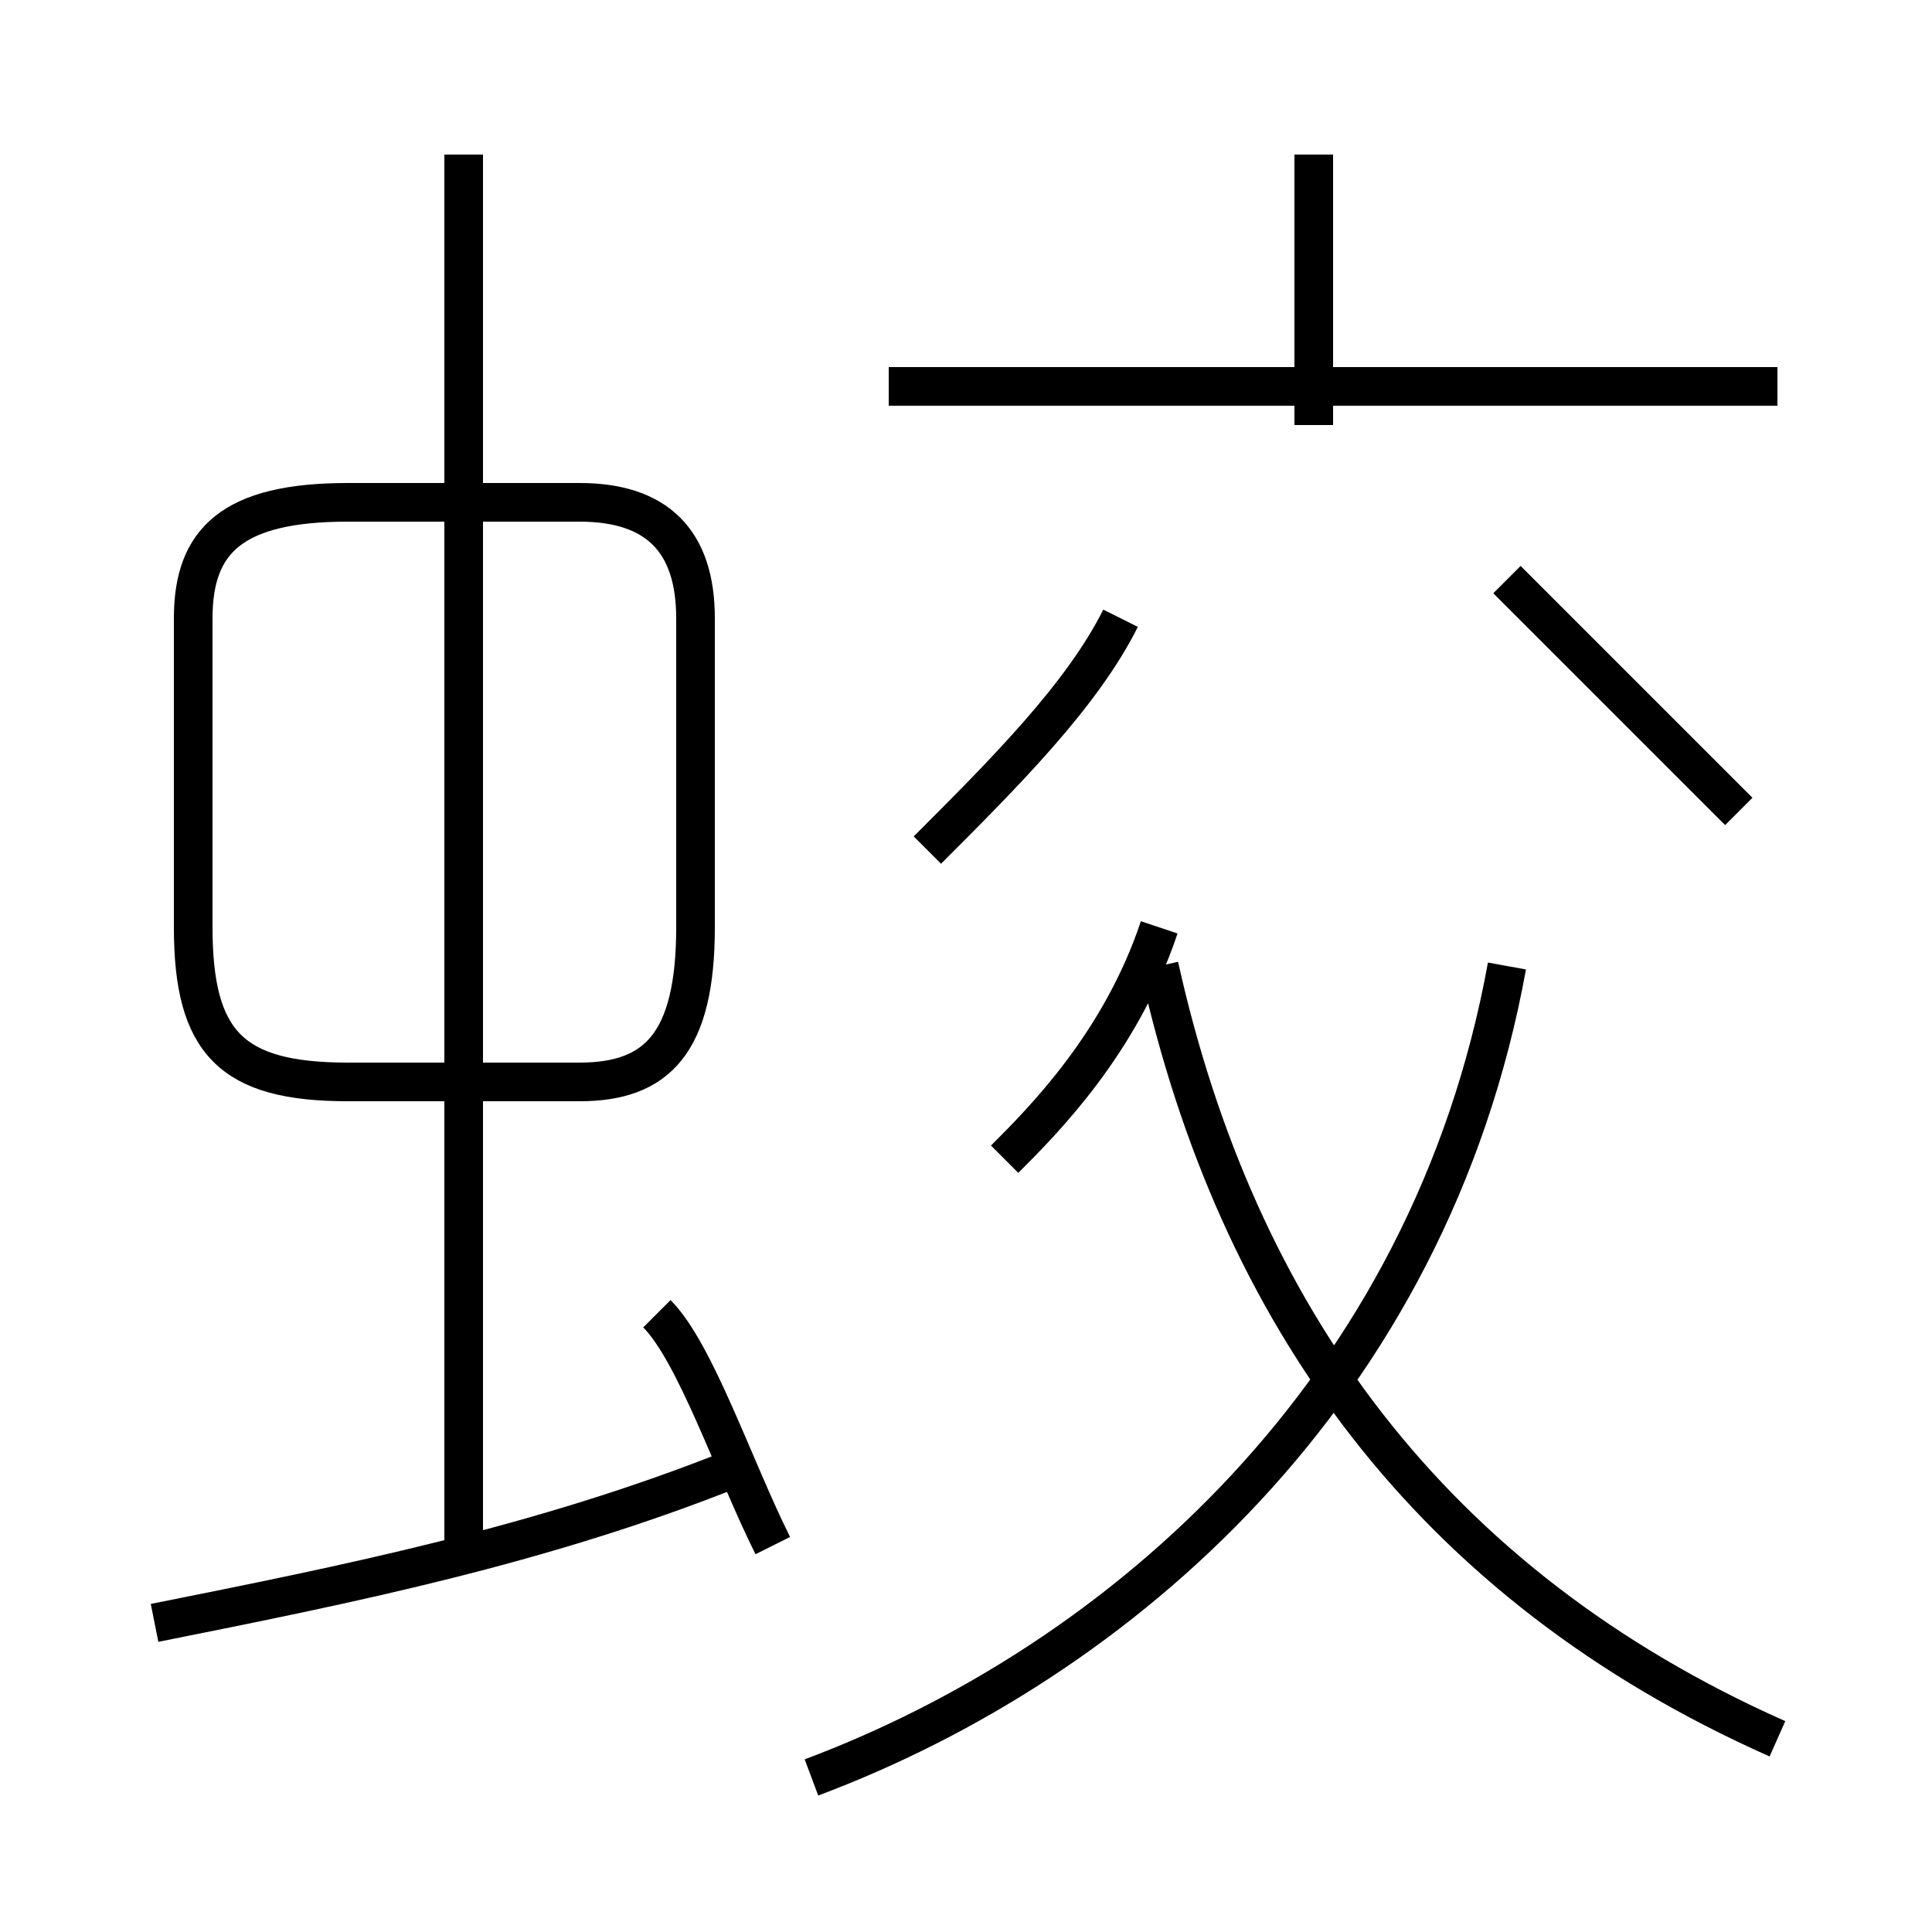 <?xml version='1.0' encoding='utf8'?>
<svg viewBox="0.0 -6.0 50.0 50.0" version="1.1" xmlns="http://www.w3.org/2000/svg">
<rect x="0.0" y="-6.0" width="50.0" height="50.0" fill="#808080" stroke="none"/>
<rect x="-1000" y="-1000" width="2000" height="2000" stroke="white" fill="white"/>
<g style="fill:white;stroke:#000000;  stroke-width:1">
<path d="M 21 2 C 29 -1 37 -8 39 -19 M 4 -2 C 9 -3 14 -4 19 -6 M 20 -4 C 19 -6 18 -9 17 -10 M 12 -4 L 12 -40 M 5 -28 L 5 -20 C 5 -17 6 -16 9 -16 L 15 -16 C 17 -16 18 -17 18 -20 L 18 -28 C 18 -30 17 -31 15 -31 L 9 -31 C 6 -31 5 -30 5 -28 Z M 26 -14 C 27 -15 29 -17 30 -20 M 46 1 C 37 -3 32 -10 30 -19 M 24 -22 C 26 -24 28 -26 29 -28 M 45 -23 C 43 -25 41 -27 39 -29 M 46 -34 L 23 -34 M 34 -33 L 34 -40" transform="translate(0.0 38.0)" />
</g>
</svg>